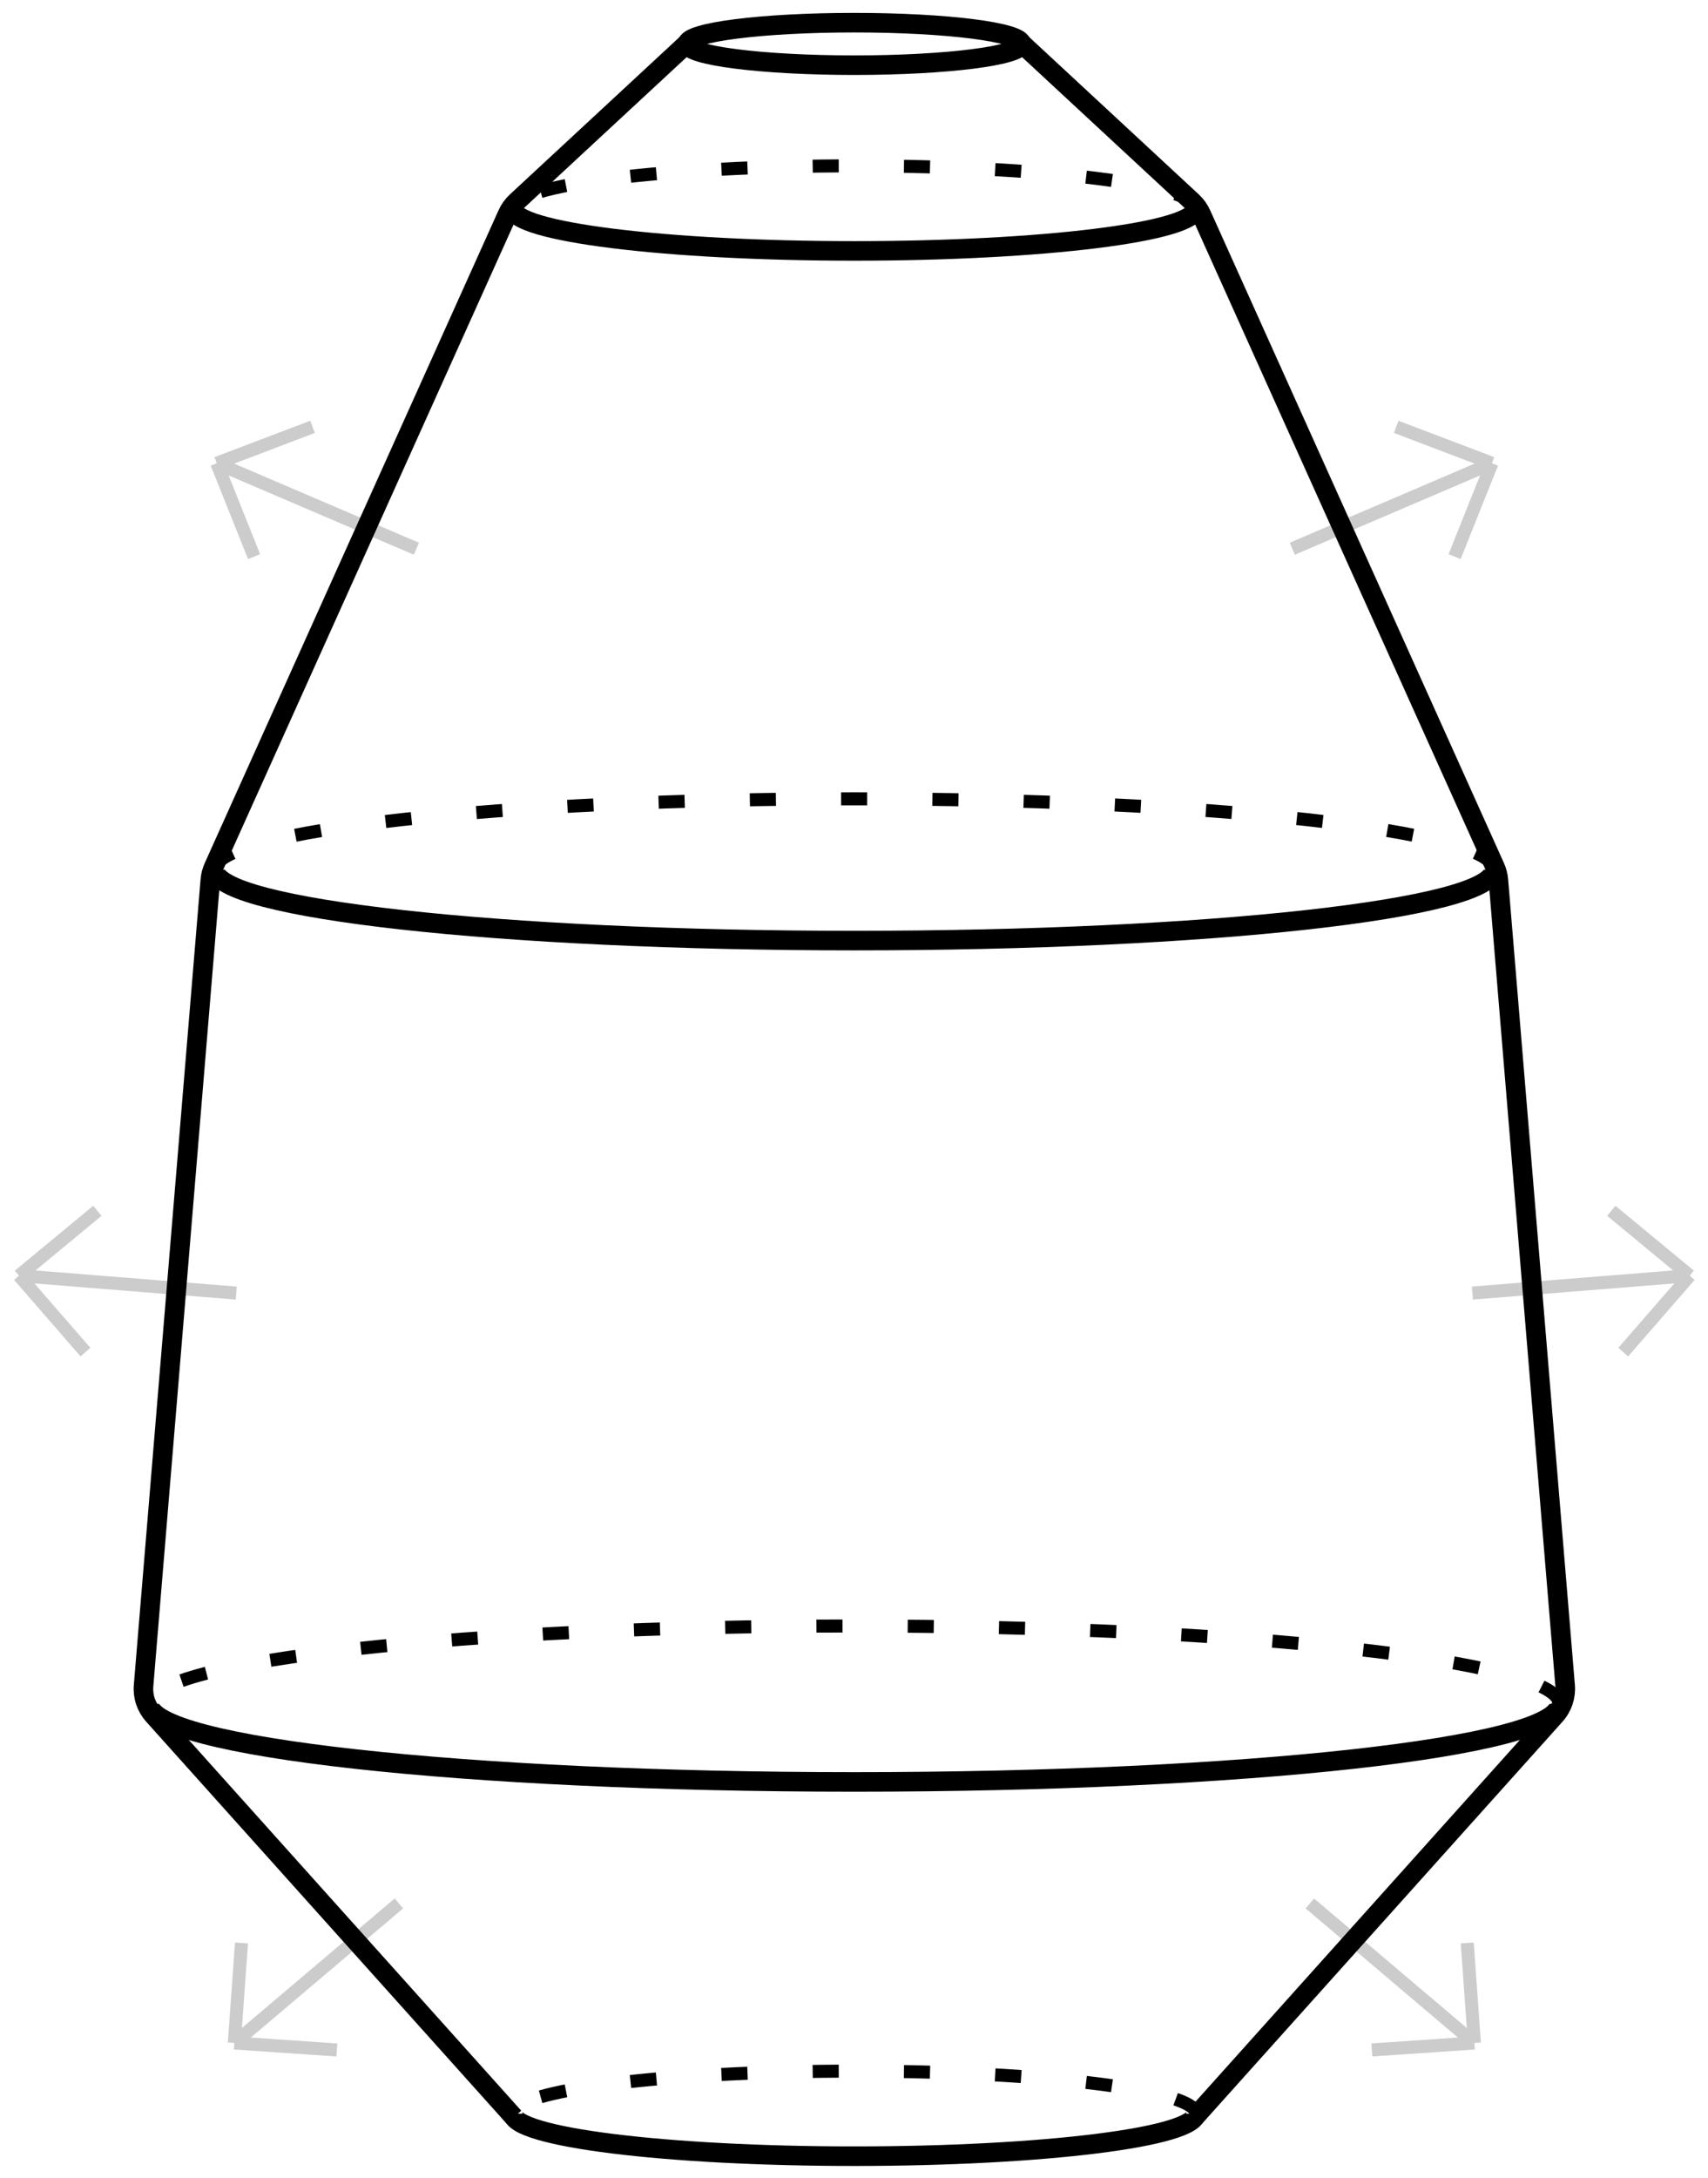 <svg width="131" height="167" viewBox="0 0 131 167" fill="none" xmlns="http://www.w3.org/2000/svg">
<path d="M52.651 3.37L39.62 15.456C39.325 15.729 39.089 16.058 38.924 16.424L16.386 66.487C16.246 66.797 16.16 67.13 16.132 67.47L11.011 129.255C10.942 130.077 11.216 130.892 11.767 131.506L39.419 162.337M78.402 3.37L91.434 15.456C91.728 15.729 91.965 16.058 92.13 16.424L114.667 66.487C114.807 66.797 114.893 67.13 114.922 67.47L120.043 129.255C120.111 130.077 119.837 130.892 119.286 131.506L91.634 162.337" stroke="black" stroke-width="1.5"/>
<path d="M114.576 66.684C114.576 63.683 92.616 61.25 65.527 61.25C38.438 61.25 16.478 63.683 16.478 66.684" stroke="black" stroke-dasharray="2 5"/>
<path d="M114.576 66.685C114.576 69.686 92.616 72.12 65.527 72.12C38.438 72.12 16.478 69.686 16.478 66.685" stroke="black" stroke-width="1.5"/>
<path d="M91.724 15.978C91.724 14.177 79.995 12.717 65.527 12.717C51.059 12.717 39.33 14.177 39.33 15.978" stroke="black" stroke-dasharray="2 5"/>
<path d="M91.724 15.978C91.724 17.779 79.995 19.239 65.527 19.239C51.059 19.239 39.33 17.779 39.33 15.978" stroke="black" stroke-width="1.5"/>
<path d="M91.724 162.065C91.724 160.264 79.995 158.804 65.527 158.804C51.059 158.804 39.33 160.264 39.33 162.065" stroke="black" stroke-dasharray="2 5"/>
<path d="M91.724 162.065C91.724 163.866 79.995 165.326 65.527 165.326C51.059 165.326 39.33 163.866 39.33 162.065" stroke="black" stroke-width="1.5"/>
<ellipse cx="65.527" cy="3.368" rx="12.82" ry="1.63" stroke="black" stroke-width="1.5"/>
<path d="M119.592 130.653C119.592 127.351 95.386 124.674 65.527 124.674C35.667 124.674 11.461 127.351 11.461 130.653" stroke="black" stroke-dasharray="2 5"/>
<path d="M119.592 130.652C119.592 133.954 95.386 136.63 65.527 136.63C35.667 136.63 11.461 133.954 11.461 130.652" stroke="black" stroke-width="1.5"/>
<path d="M114.428 35.52L99.117 42.074M114.428 35.52L107.084 32.728M114.428 35.52L111.565 42.681" stroke="black" stroke-opacity="0.2"/>
<path d="M113.083 156.645L100.463 145.948M113.083 156.645L112.533 148.978M113.083 156.645L105.219 157.181" stroke="black" stroke-opacity="0.2"/>
<path d="M17.972 156.645L30.592 145.948M17.972 156.645L18.522 148.978M17.972 156.645L25.835 157.181" stroke="black" stroke-opacity="0.2"/>
<path d="M129.597 97.811L112.932 99.147M129.597 97.811L123.585 92.84M129.597 97.811L124.499 103.673" stroke="black" stroke-opacity="0.2"/>
<path d="M1.457 97.811L18.122 99.147M1.457 97.811L7.468 92.84M1.457 97.811L6.555 103.673" stroke="black" stroke-opacity="0.2"/>
<path d="M16.626 35.52L31.937 42.074M16.626 35.52L23.97 32.728M16.626 35.52L19.489 42.681" stroke="black" stroke-opacity="0.2"/>
</svg>
